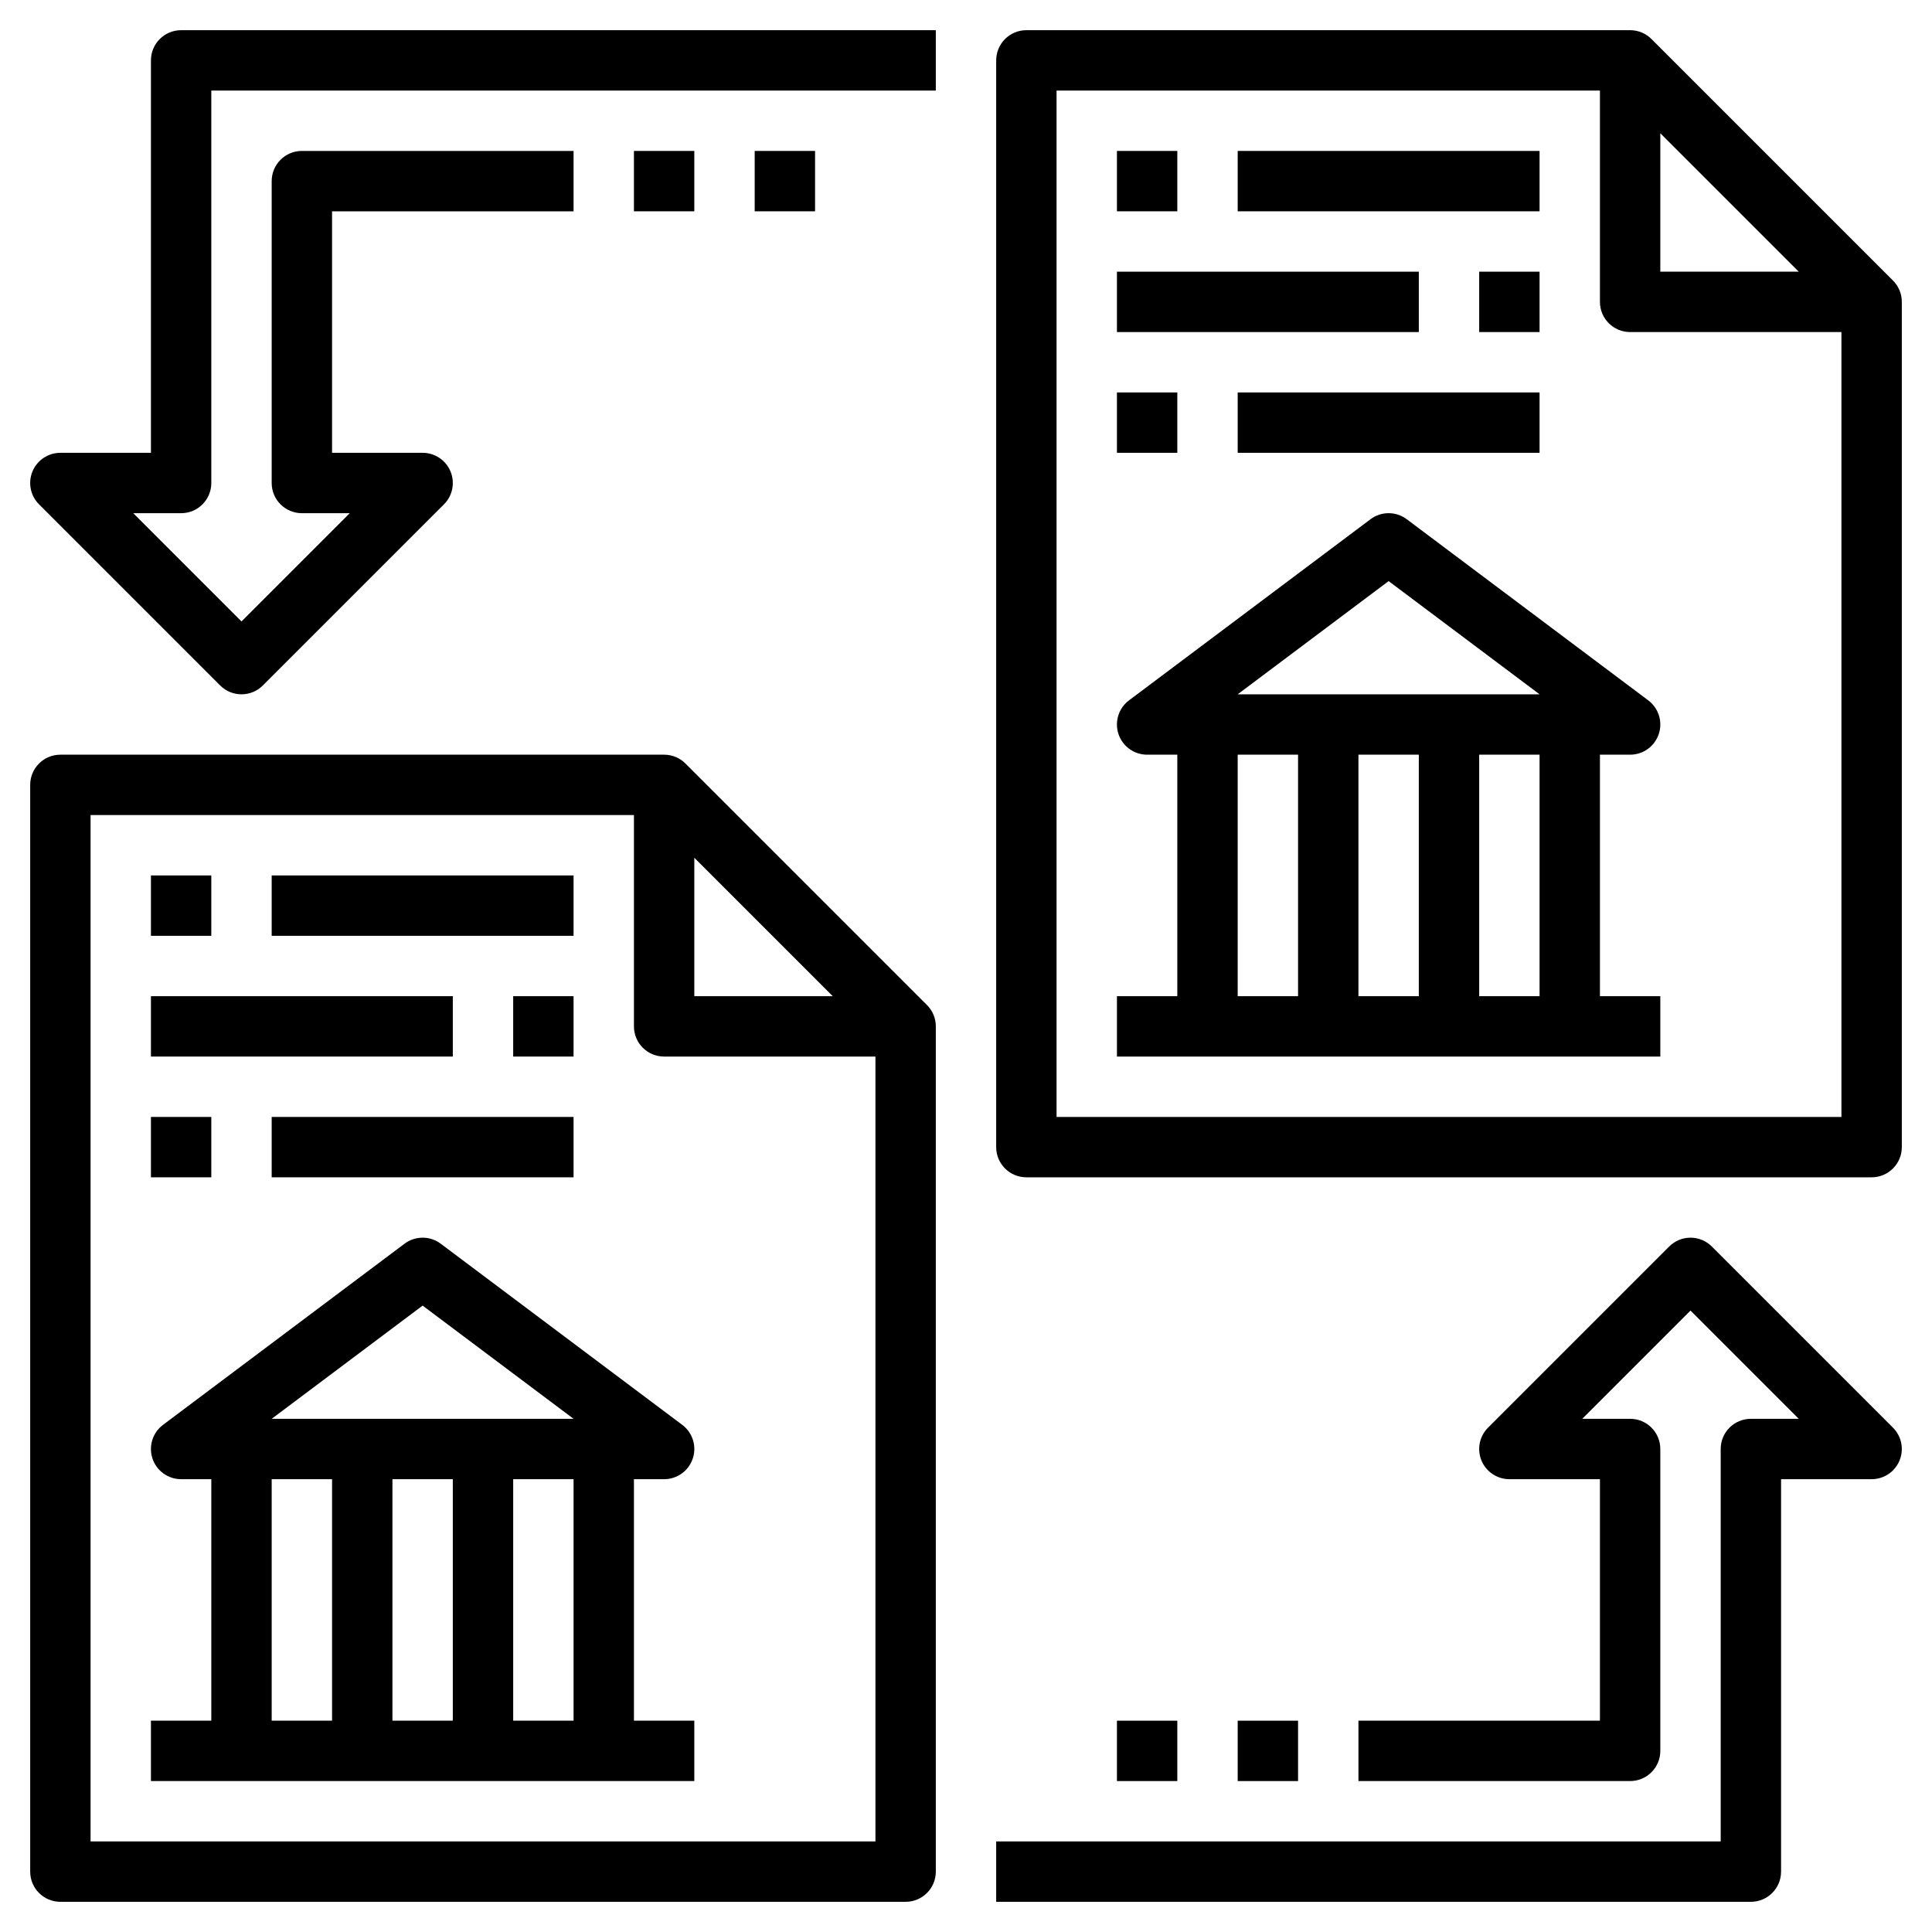<svg id="Layer_3" enable-background="new 0 0 64 64" height="512" viewBox="0 0 64 64" width="512" xmlns="http://www.w3.org/2000/svg"><g><path d="m30.706 33.292-7.998-7.998c-.181-.182-.431-.294-.708-.294h-20c-.552 0-1 .447-1 1v36c0 .553.448 1 1 1h28c.552 0 1-.447 1-1v-28c0-.277-.112-.527-.294-.708zm-7.706-4.878 4.586 4.586h-4.586zm6 32.586h-26v-34h18v7c0 .553.448 1 1 1h7z"/><path d="m13.4 41.2-8 6c-.344.258-.485.708-.349 1.116s.518.684.949.684h1v8h-2v2h18v-2h-2v-8h1c.431 0 .812-.275.949-.684s-.005-.858-.349-1.116l-8-6c-.355-.267-.845-.267-1.2 0zm-4.4 7.8h2v8h-2zm6 0v8h-2v-8zm4 8h-2v-8h2zm-10-10 5-3.75 5 3.75z"/><path d="m5 29h2v2h-2z"/><path d="m9 29h10v2h-10z"/><path d="m5 37h2v2h-2z"/><path d="m9 37h10v2h-10z"/><path d="m17 33h2v2h-2z"/><path d="m5 33h10v2h-10z"/><path d="m62.706 9.292-7.998-7.998c-.181-.182-.431-.294-.708-.294h-20c-.552 0-1 .447-1 1v36c0 .553.448 1 1 1h28c.552 0 1-.447 1-1v-28c0-.277-.112-.527-.294-.708zm-7.706-4.878 4.586 4.586h-4.586zm6 32.586h-26v-34h18v7c0 .553.448 1 1 1h7z"/><path d="m45.4 17.2-8 6c-.344.258-.485.708-.349 1.116s.518.684.949.684h1v8h-2v2h18v-2h-2v-8h1c.431 0 .812-.275.949-.684s-.005-.858-.349-1.116l-8-6c-.355-.267-.845-.267-1.2 0zm-4.4 7.8h2v8h-2zm6 0v8h-2v-8zm4 8h-2v-8h2zm-10-10 5-3.75 5 3.75z"/><path d="m37 5h2v2h-2z"/><path d="m41 5h10v2h-10z"/><path d="m37 13h2v2h-2z"/><path d="m41 13h10v2h-10z"/><path d="m49 9h2v2h-2z"/><path d="m37 9h10v2h-10z"/><path d="m56.707 41.293c-.391-.391-1.023-.391-1.414 0l-6 6c-.286.286-.372.716-.217 1.09s.52.617.924.617h3v8h-8v2h9c.552 0 1-.447 1-1v-10c0-.553-.448-1-1-1h-1.586l3.586-3.586 3.586 3.586h-1.586c-.552 0-1 .447-1 1v13h-24v2h25c.552 0 1-.447 1-1v-13h3c.404 0 .769-.243.924-.617s.069-.804-.217-1.09z"/><path d="m41 57h2v2h-2z"/><path d="m37 57h2v2h-2z"/><path d="m5 2v13h-3c-.404 0-.769.243-.924.617s-.069.804.217 1.09l6 6c.195.195.451.293.707.293s.512-.098.707-.293l6-6c.286-.286.372-.716.217-1.09s-.52-.617-.924-.617h-3v-8h8v-2h-9c-.552 0-1 .447-1 1v10c0 .553.448 1 1 1h1.586l-3.586 3.586-3.586-3.586h1.586c.552 0 1-.447 1-1v-13h24v-2h-25c-.552 0-1 .447-1 1z"/><path d="m21 5h2v2h-2z"/><path d="m25 5h2v2h-2z"/></g></svg>
